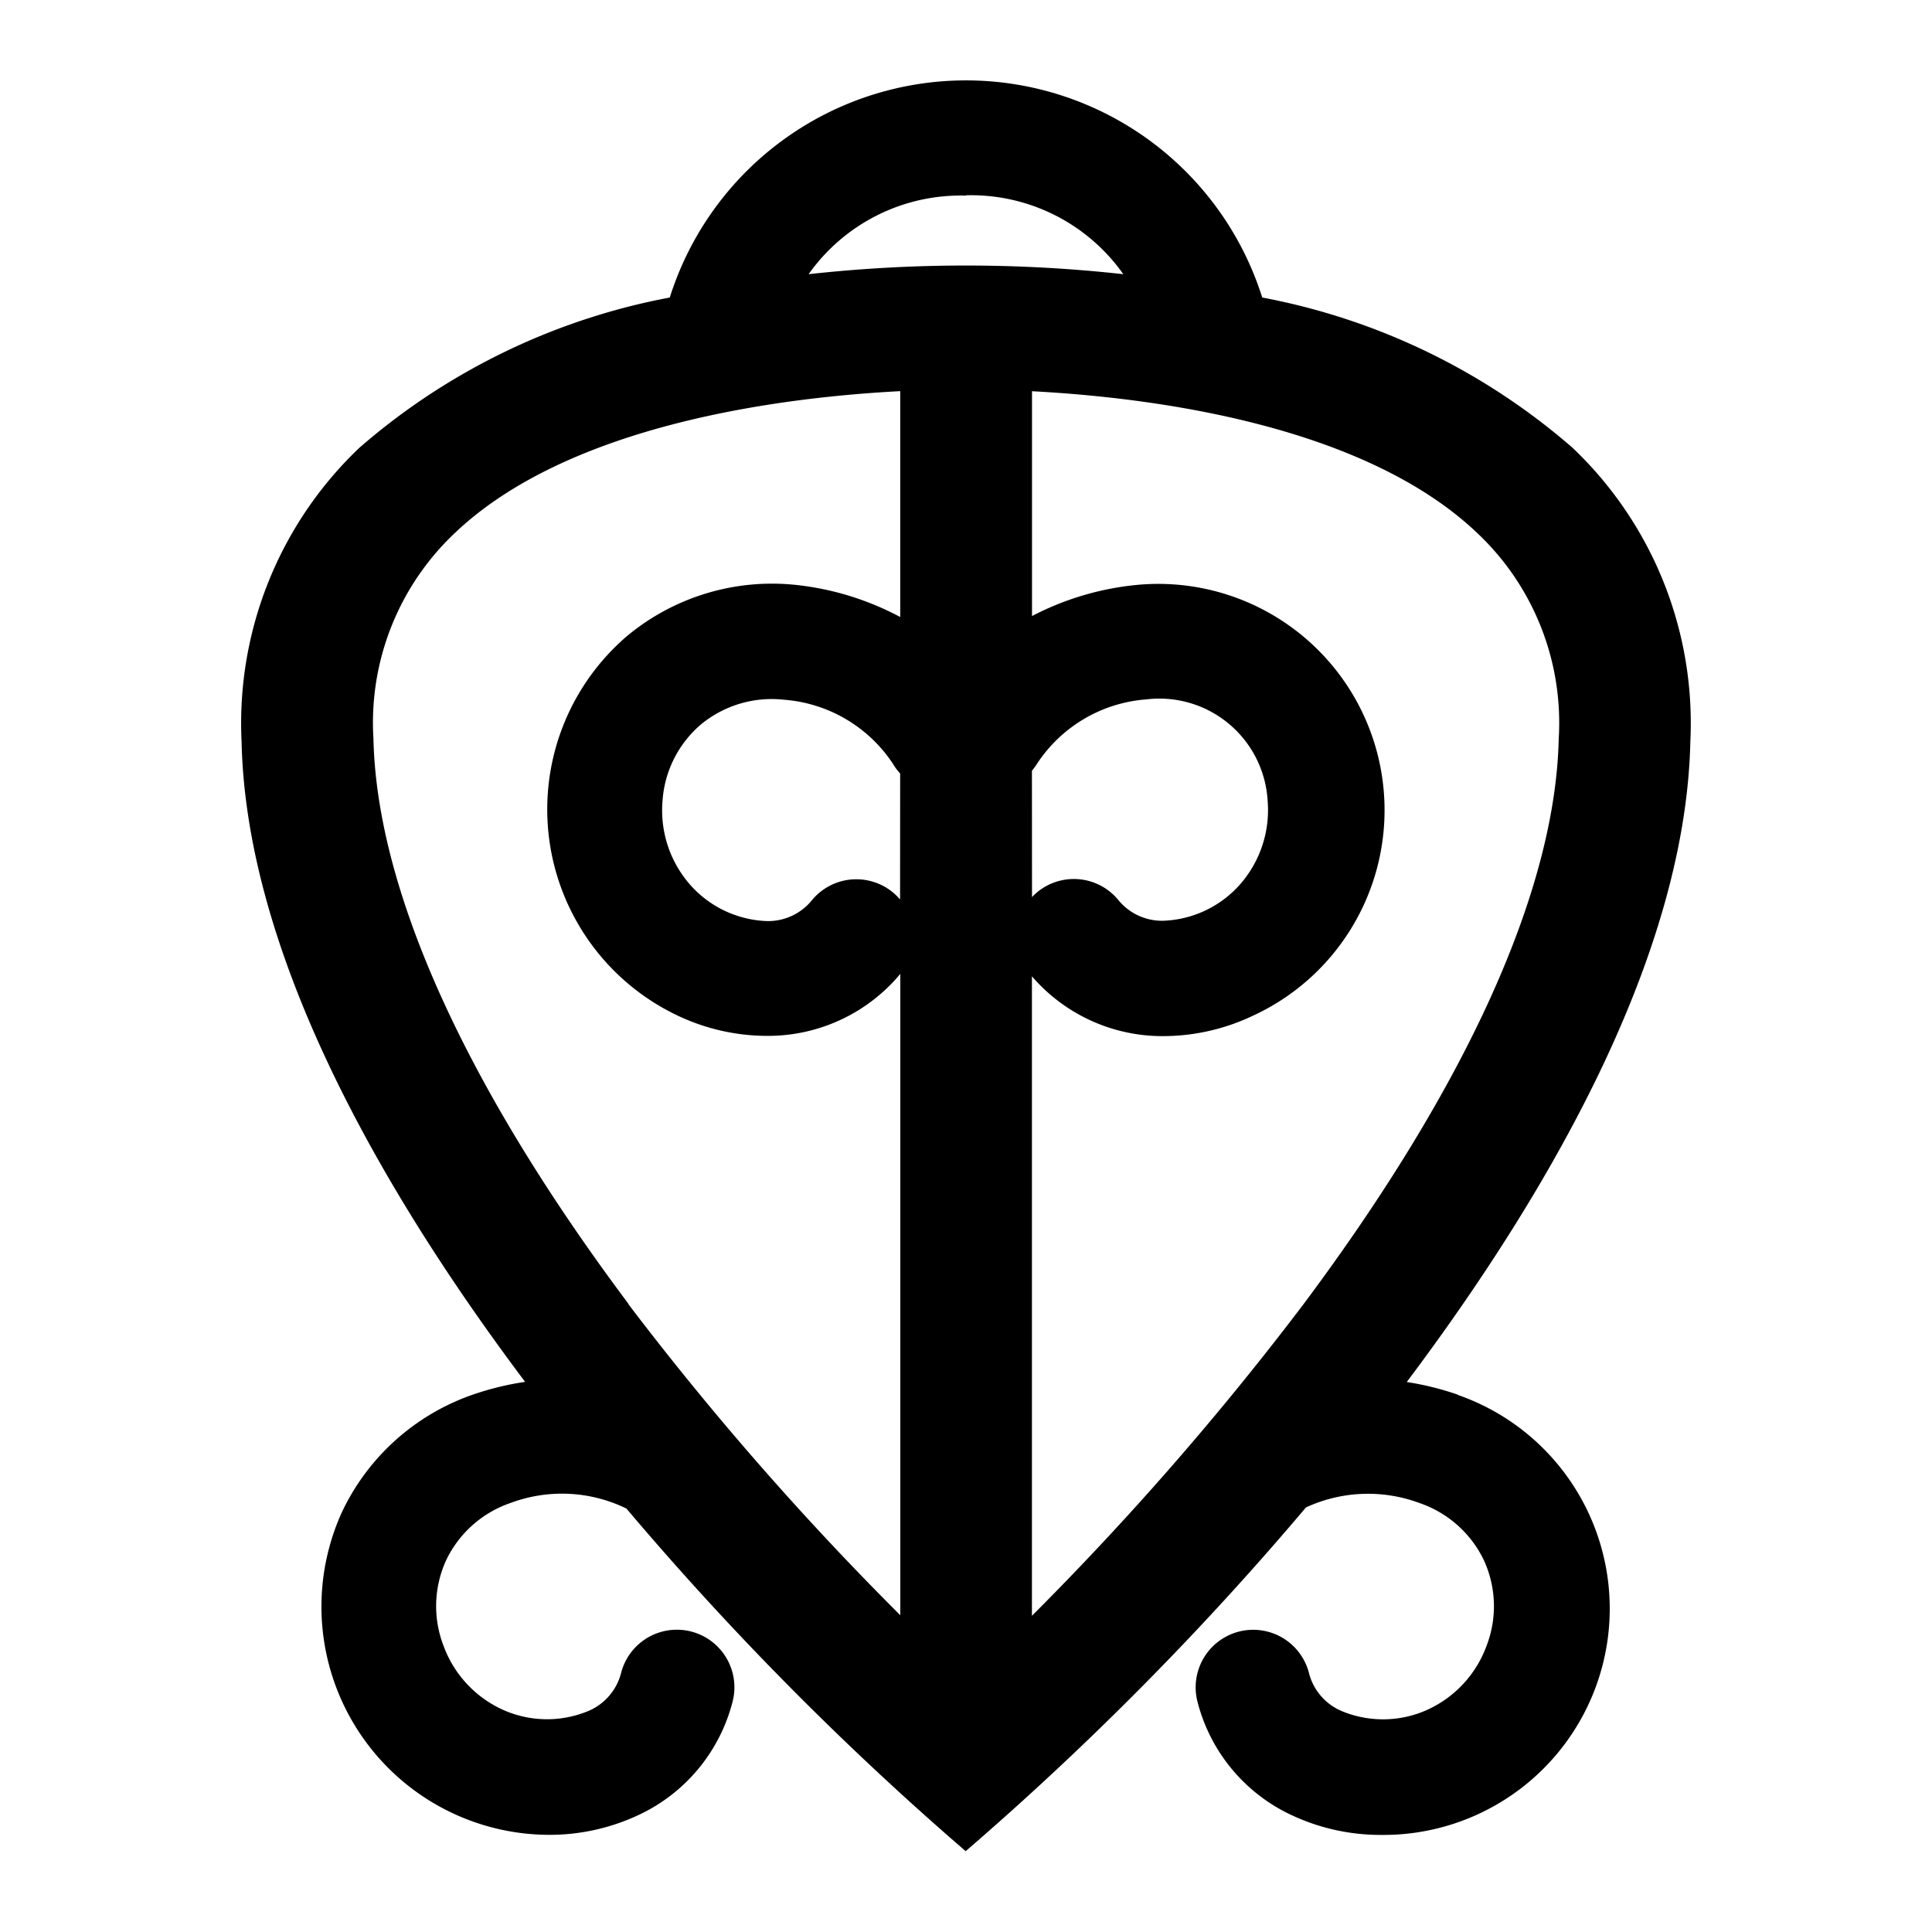 <svg xmlns="http://www.w3.org/2000/svg" width="24" height="24" viewBox="0 0 24 24">
  <g id="odo-nyera-fie-kwan" transform="translate(-41 -263)">
    <rect id="Rectangle_149" data-name="Rectangle 149" width="24" height="24" transform="translate(41 263)" fill="none"/>
    <path id="Path_240" data-name="Path 240" d="M114.785,319.339a3.589,3.589,0,0,0-.637-.158c1.914-2.547,3.468-5.417,3.523-7.955a4.719,4.719,0,0,0-1.466-3.653,8.172,8.172,0,0,0-3.852-1.864,3.859,3.859,0,0,0-7.36,0,8.173,8.173,0,0,0-3.853,1.864,4.721,4.721,0,0,0-1.466,3.653c.055,2.537,1.608,5.407,3.522,7.953a3.6,3.6,0,0,0-.653.16,2.817,2.817,0,0,0-1.621,1.455,2.835,2.835,0,0,0,2.565,4.012,2.6,2.6,0,0,0,1.124-.249,2.138,2.138,0,0,0,1.161-1.4.715.715,0,1,0-1.382-.368.7.7,0,0,1-.4.475,1.336,1.336,0,0,1-1.071-.012,1.4,1.4,0,0,1-.735-.791,1.368,1.368,0,0,1,.032-1.068,1.383,1.383,0,0,1,.8-.71,1.825,1.825,0,0,1,1.439.07,38.212,38.212,0,0,0,4.214,4.256,38.206,38.206,0,0,0,4.227-4.27,1.836,1.836,0,0,1,1.41-.055,1.383,1.383,0,0,1,.8.71,1.368,1.368,0,0,1,.032,1.068,1.4,1.4,0,0,1-.735.791,1.336,1.336,0,0,1-1.071.012.7.7,0,0,1-.4-.475.715.715,0,1,0-1.382.368,2.138,2.138,0,0,0,1.161,1.4,2.6,2.6,0,0,0,1.124.249,2.811,2.811,0,0,0,.944-5.467Zm-6.112-14.9h0a2.314,2.314,0,0,1,1.954.98,17.826,17.826,0,0,0-3.909,0A2.314,2.314,0,0,1,108.673,304.443Zm.819,7.148a.714.714,0,0,0,.063-.086,1.783,1.783,0,0,1,1.359-.8,1.347,1.347,0,0,1,1.506,1.259,1.4,1.4,0,0,1-.332,1.027,1.336,1.336,0,0,1-.966.464.7.7,0,0,1-.561-.263.715.715,0,0,0-1.007-.089.733.733,0,0,0-.061.058Zm-1.638,1.6a.723.723,0,0,0-.085-.085.715.715,0,0,0-1.007.09.7.7,0,0,1-.561.263,1.336,1.336,0,0,1-.966-.464,1.4,1.4,0,0,1-.332-1.027,1.368,1.368,0,0,1,.48-.954,1.382,1.382,0,0,1,1.026-.305,1.783,1.783,0,0,1,1.359.8l.005.009a.721.721,0,0,0,.082.108Zm-3.374,5.023c-2.032-2.716-3.127-5.144-3.168-7.021a3.238,3.238,0,0,1,1-2.544c1.414-1.357,4.046-1.695,5.544-1.773v2.806a3.546,3.546,0,0,0-1.306-.4,2.817,2.817,0,0,0-2.084.633,2.835,2.835,0,0,0,.629,4.72,2.6,2.6,0,0,0,1.124.25,2.139,2.139,0,0,0,1.638-.77v7.967A37.509,37.509,0,0,1,104.48,318.215Zm5.012,3.87v-7.939a2.138,2.138,0,0,0,1.614.743,2.6,2.6,0,0,0,1.124-.25,2.811,2.811,0,0,0-1.455-5.353,3.551,3.551,0,0,0-1.282.385v-2.793c1.5.079,4.129.416,5.543,1.773a3.238,3.238,0,0,1,1,2.544h0c-.041,1.877-1.136,4.3-3.168,7.021A37.5,37.5,0,0,1,109.492,322.085Z" transform="translate(-55.673 -39.013)"/>
  </g>
</svg>
